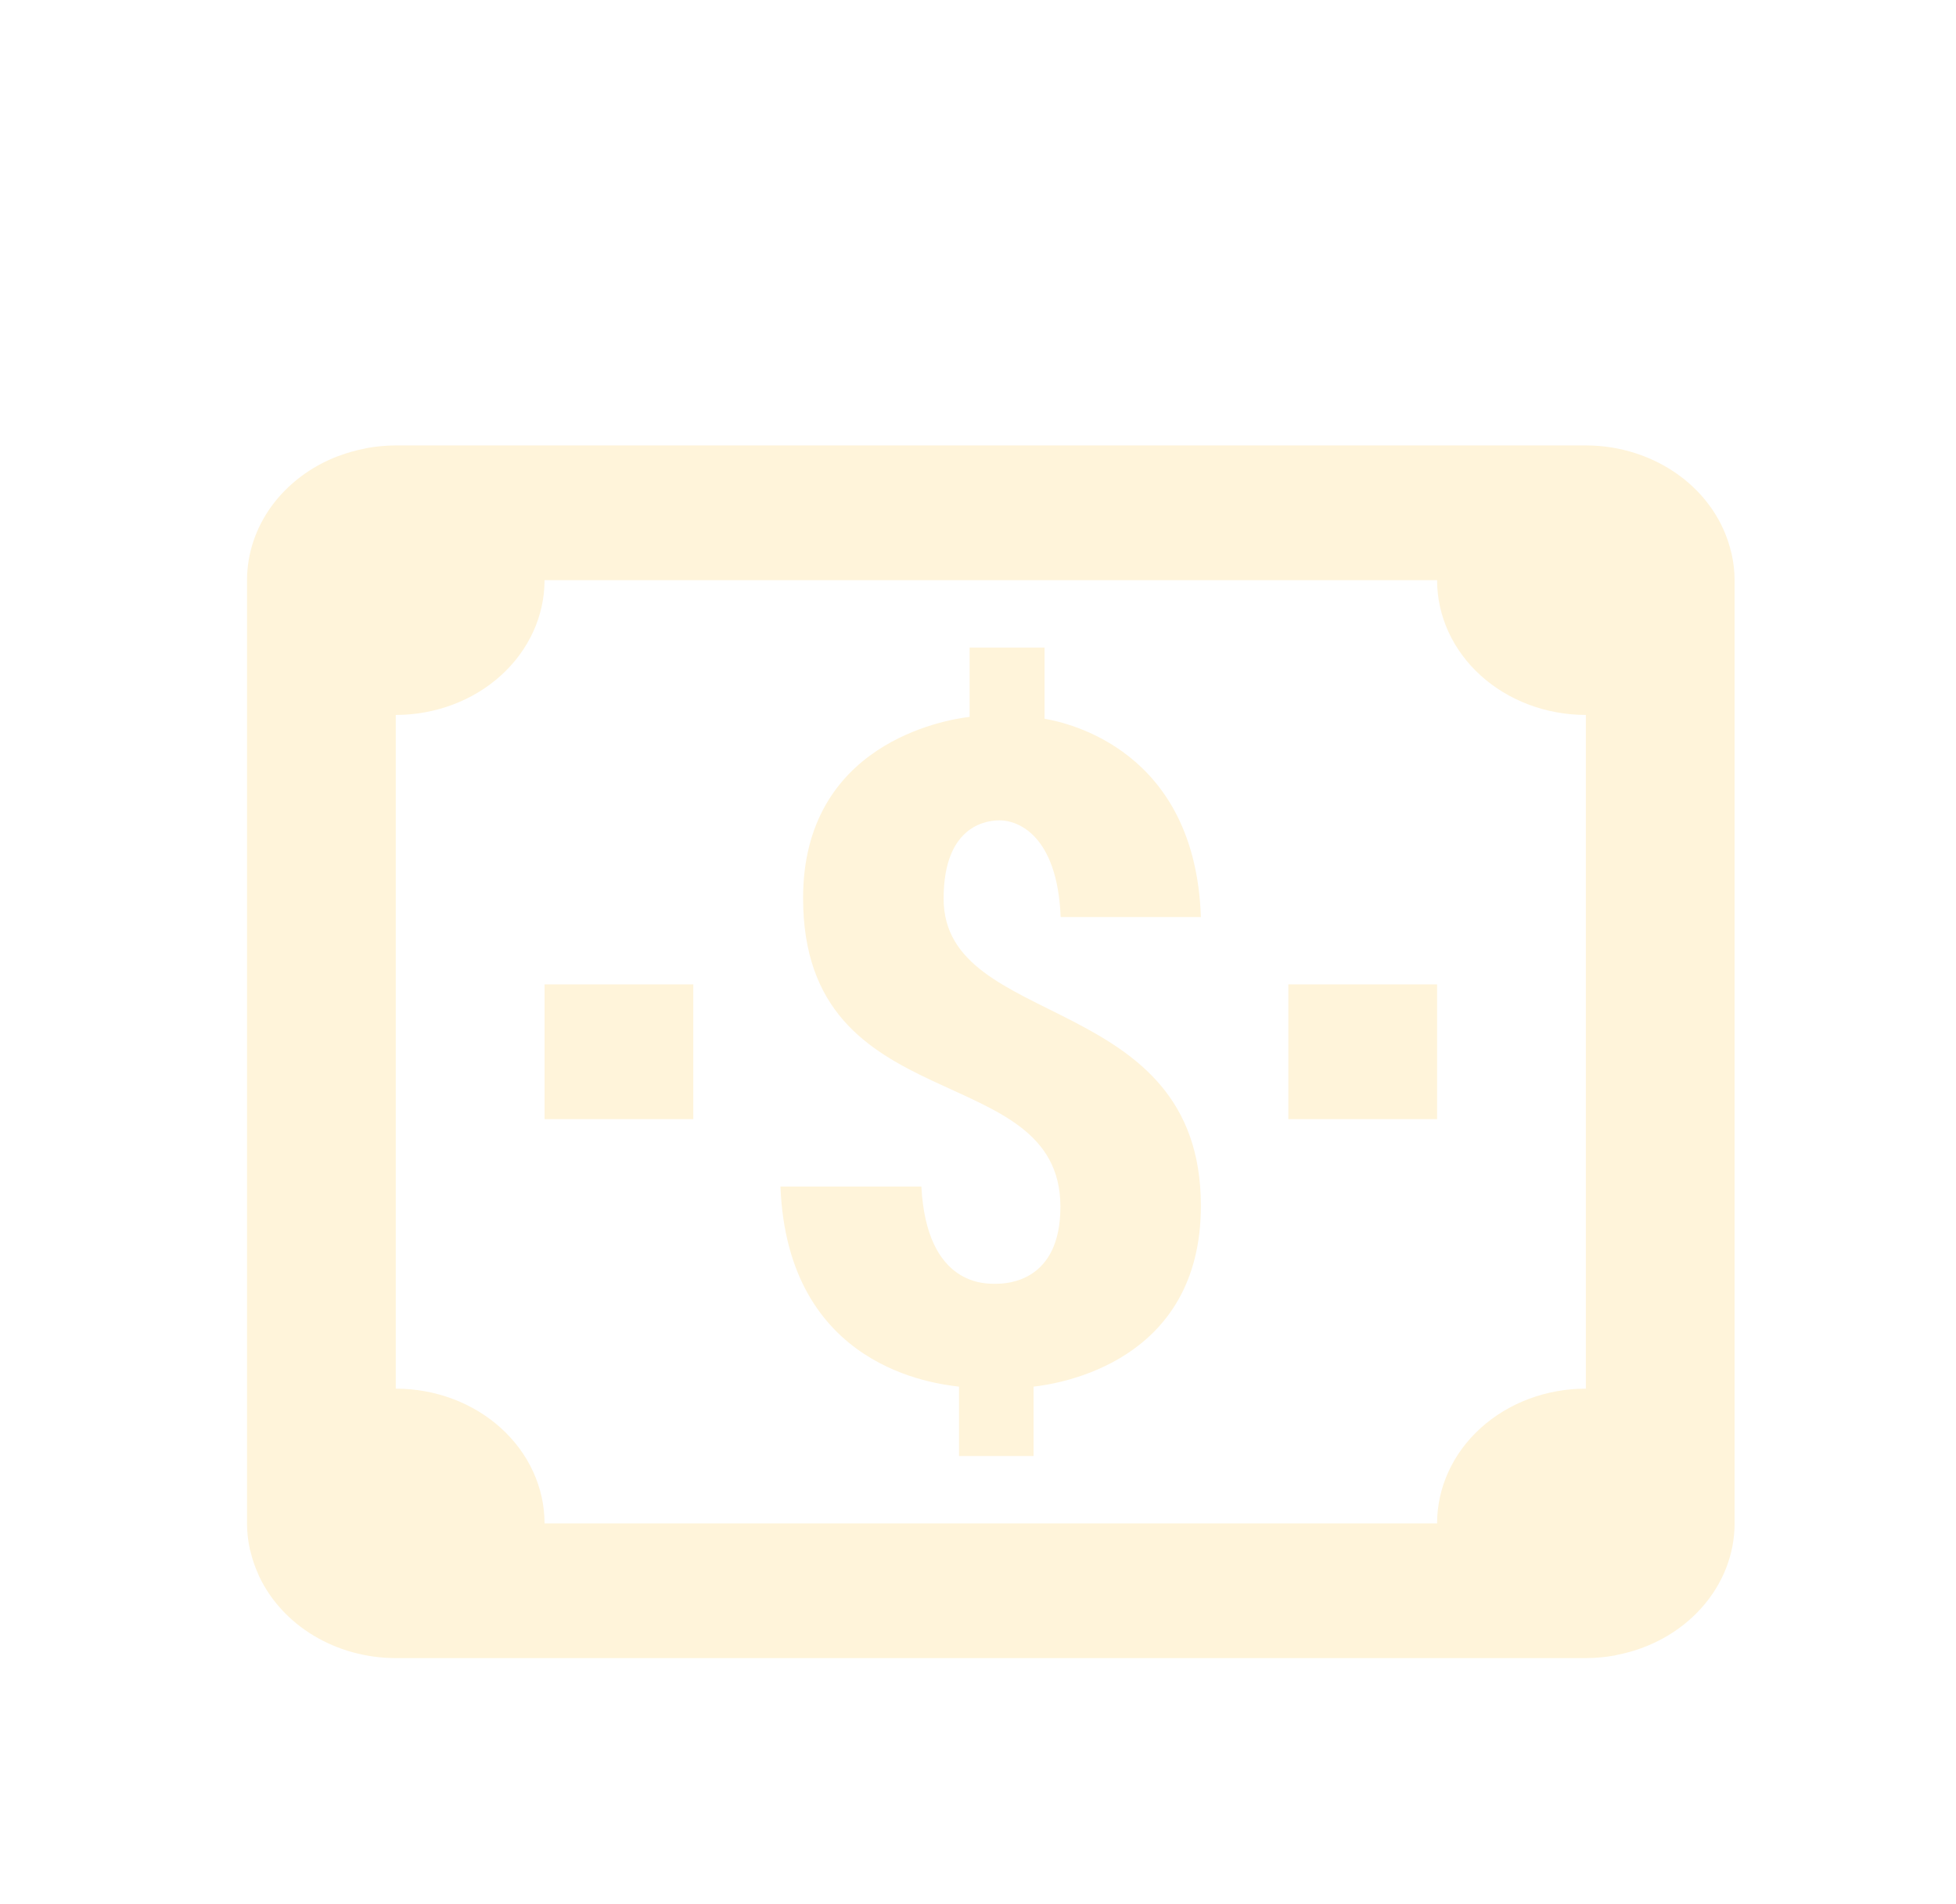 <svg width="38" height="37" viewBox="0 0 38 37" fill="none" xmlns="http://www.w3.org/2000/svg">
<g filter="url(#filter0_d_251_384)">
<path d="M7.689 4.655C7.501 4.656 7.314 4.673 7.13 4.706C7.115 4.709 7.1 4.714 7.085 4.717C6.912 4.75 6.743 4.798 6.58 4.86C6.572 4.863 6.565 4.865 6.557 4.867C6.036 5.068 5.592 5.404 5.279 5.831C4.966 6.259 4.8 6.76 4.799 7.273V25.601C4.799 25.771 4.818 25.94 4.855 26.107C4.858 26.121 4.863 26.134 4.867 26.148C4.904 26.305 4.957 26.458 5.025 26.606C5.028 26.612 5.03 26.619 5.033 26.626C5.255 27.098 5.625 27.501 6.097 27.784C6.569 28.067 7.123 28.218 7.689 28.219H30.809C30.997 28.218 31.184 28.201 31.368 28.168C31.383 28.165 31.398 28.16 31.413 28.157C32.059 28.032 32.639 27.71 33.054 27.245C33.471 26.78 33.698 26.2 33.699 25.601V7.273C33.698 7.103 33.679 6.934 33.642 6.767C33.639 6.753 33.634 6.74 33.631 6.726C33.493 6.141 33.138 5.616 32.624 5.239C32.11 4.862 31.47 4.656 30.809 4.655H7.689ZM10.579 7.273H27.919C27.919 7.968 28.223 8.634 28.765 9.125C29.307 9.616 30.042 9.892 30.809 9.892V22.983C30.042 22.983 29.307 23.258 28.765 23.749C28.223 24.24 27.919 24.906 27.919 25.601H10.579C10.579 24.906 10.274 24.24 9.732 23.749C9.19 23.258 8.455 22.983 7.689 22.983V9.892C8.455 9.892 9.19 9.616 9.732 9.125C10.274 8.634 10.579 7.968 10.579 7.273ZM18.837 8.583V9.93C18.347 9.986 15.602 10.453 15.602 13.451C15.602 17.824 20.601 16.53 20.601 19.449C20.601 20.91 19.56 20.945 19.348 20.945C19.163 20.945 18.001 21.005 17.9 19.055H15.162C15.3 22.592 18.19 22.889 18.631 22.944V24.292H20.079V22.944C20.568 22.888 23.33 22.477 23.33 19.431C23.33 15.234 18.332 16.036 18.332 13.461C18.332 11.986 19.23 11.94 19.424 11.94C19.763 11.94 20.541 12.215 20.606 13.819H23.33C23.221 10.576 20.745 10.044 20.293 9.966V8.583H18.837ZM10.579 15.128V17.746H13.469V15.128H10.579ZM25.029 15.128V17.746H27.919V15.128H25.029Z" fill="#FFF4DA"/>
</g>
<defs>
<filter id="filter0_d_251_384" x="-2.091" y="0.728" width="42.68" height="39.418" filterUnits="userSpaceOnUse" color-interpolation-filters="sRGB">
<feFlood flood-opacity="0" result="BackgroundImageFix"/>
<feColorMatrix in="SourceAlpha" type="matrix" values="0 0 0 0 0 0 0 0 0 0 0 0 0 0 0 0 0 0 127 0" result="hardAlpha"/>
<feOffset dy="4"/>
<feGaussianBlur stdDeviation="2"/>
<feComposite in2="hardAlpha" operator="out"/>
<feColorMatrix type="matrix" values="0 0 0 0 0 0 0 0 0 0 0 0 0 0 0 0 0 0 0.25 0"/>
<feBlend mode="normal" in2="BackgroundImageFix" result="effect1_dropShadow_251_384"/>
<feBlend mode="normal" in="SourceGraphic" in2="effect1_dropShadow_251_384" result="shape"/>
</filter>
</defs>
</svg>
